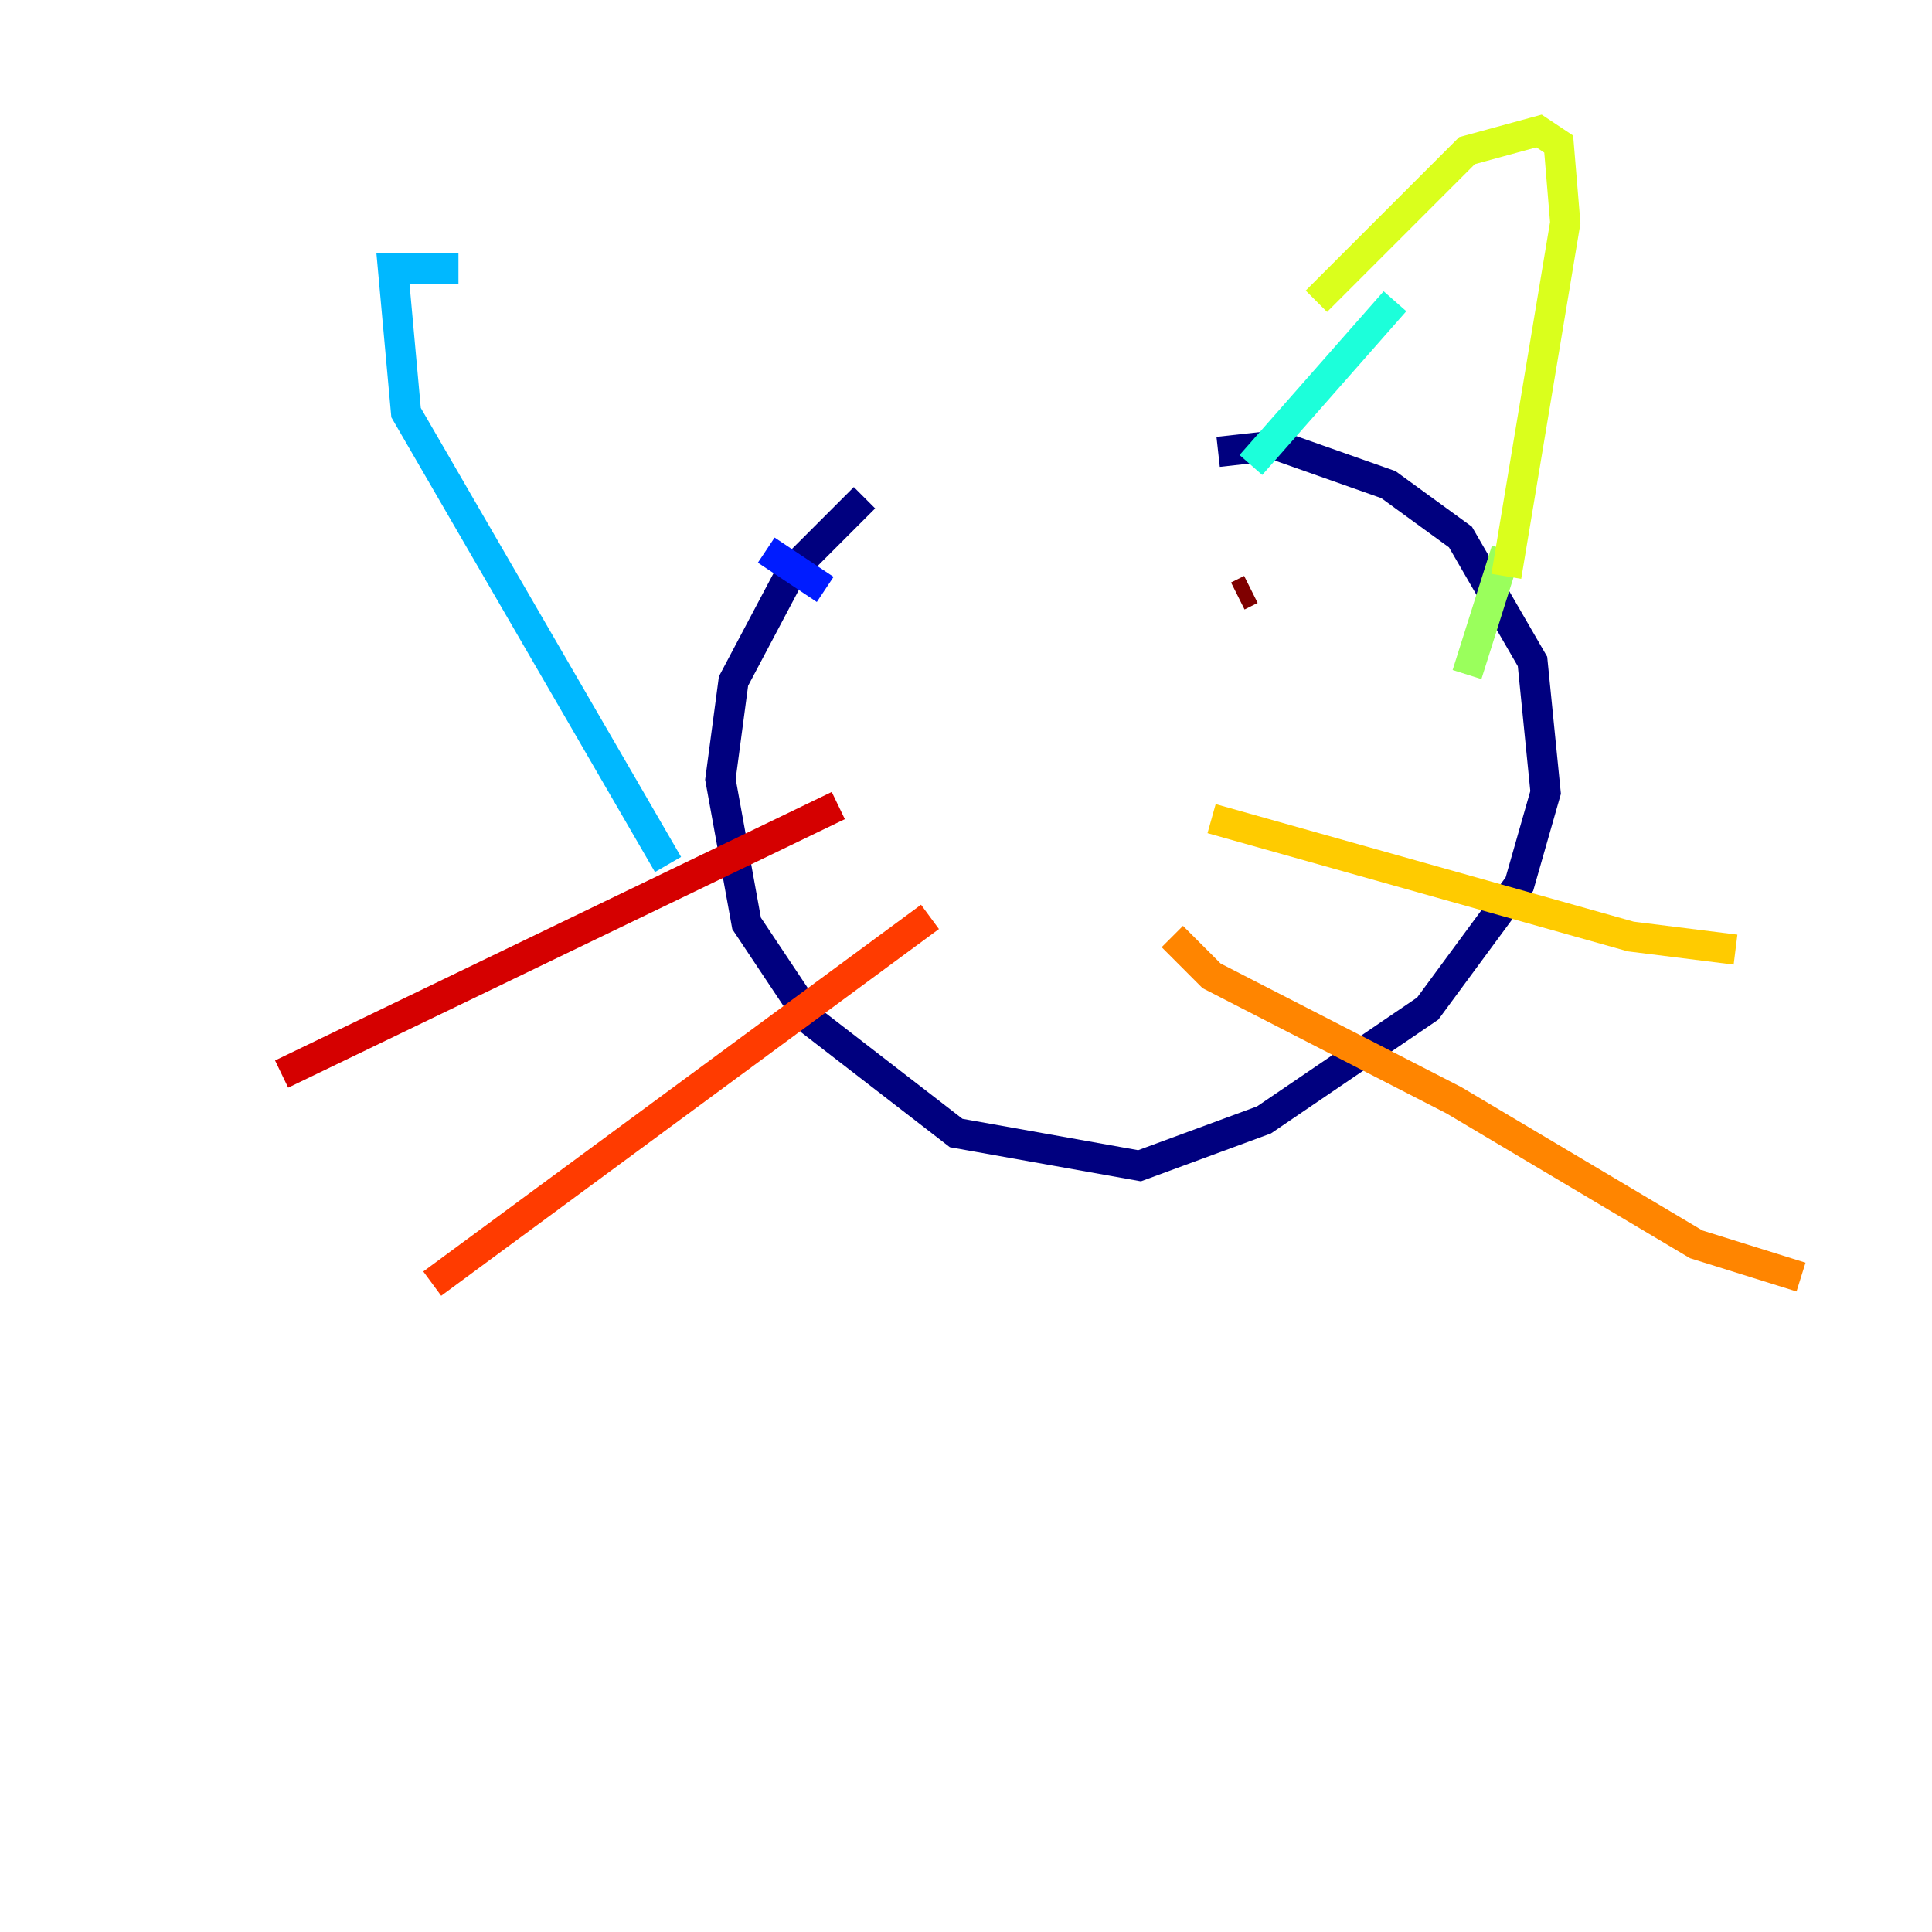 <?xml version="1.0" encoding="utf-8" ?>
<svg baseProfile="tiny" height="128" version="1.2" viewBox="0,0,128,128" width="128" xmlns="http://www.w3.org/2000/svg" xmlns:ev="http://www.w3.org/2001/xml-events" xmlns:xlink="http://www.w3.org/1999/xlink"><defs /><polyline fill="none" points="80.705,29.939 84.61,29.505 91.986,32.108 96.759,35.58 101.532,43.824 102.4,52.502 100.664,58.576 94.59,66.82 83.742,74.197 75.498,77.234 63.349,75.064 53.803,67.688 49.464,61.18 47.729,51.634 48.597,45.125 52.502,37.749 57.275,32.976" stroke="#00007f" stroke-width="2" /><polyline fill="none" points="37.749,29.071 37.749,29.071" stroke="#0000d5" stroke-width="2" /><polyline fill="none" points="54.671,39.051 50.766,36.447" stroke="#001cff" stroke-width="2" /><polyline fill="none" points="8.678,29.071 8.678,29.071" stroke="#006cff" stroke-width="2" /><polyline fill="none" points="30.373,17.79 26.034,17.79 26.902,27.336 44.258,57.275" stroke="#00b8ff" stroke-width="2" /><polyline fill="none" points="82.875,30.807 92.42,19.959" stroke="#1cffda" stroke-width="2" /><polyline fill="none" points="26.034,20.393 26.034,20.393" stroke="#5cff9a" stroke-width="2" /><polyline fill="none" points="99.797,36.447 97.193,44.691" stroke="#9aff5c" stroke-width="2" /><polyline fill="none" points="99.797,38.183 103.702,14.752 103.268,9.546 101.966,8.678 97.193,9.98 87.214,19.959" stroke="#daff1c" stroke-width="2" /><polyline fill="none" points="80.271,54.237 108.041,62.047 114.983,62.915" stroke="#ffcb00" stroke-width="2" /><polyline fill="none" points="77.668,62.047 80.271,64.651 96.325,72.895 112.38,82.441 119.322,84.61" stroke="#ff8500" stroke-width="2" /><polyline fill="none" points="61.614,60.746 28.637,85.044" stroke="#ff3b00" stroke-width="2" /><polyline fill="none" points="55.539,53.37 18.658,71.159" stroke="#d50000" stroke-width="2" /><polyline fill="none" points="82.875,39.051 82.007,39.485" stroke="#7f0000" stroke-width="2" /></svg>
